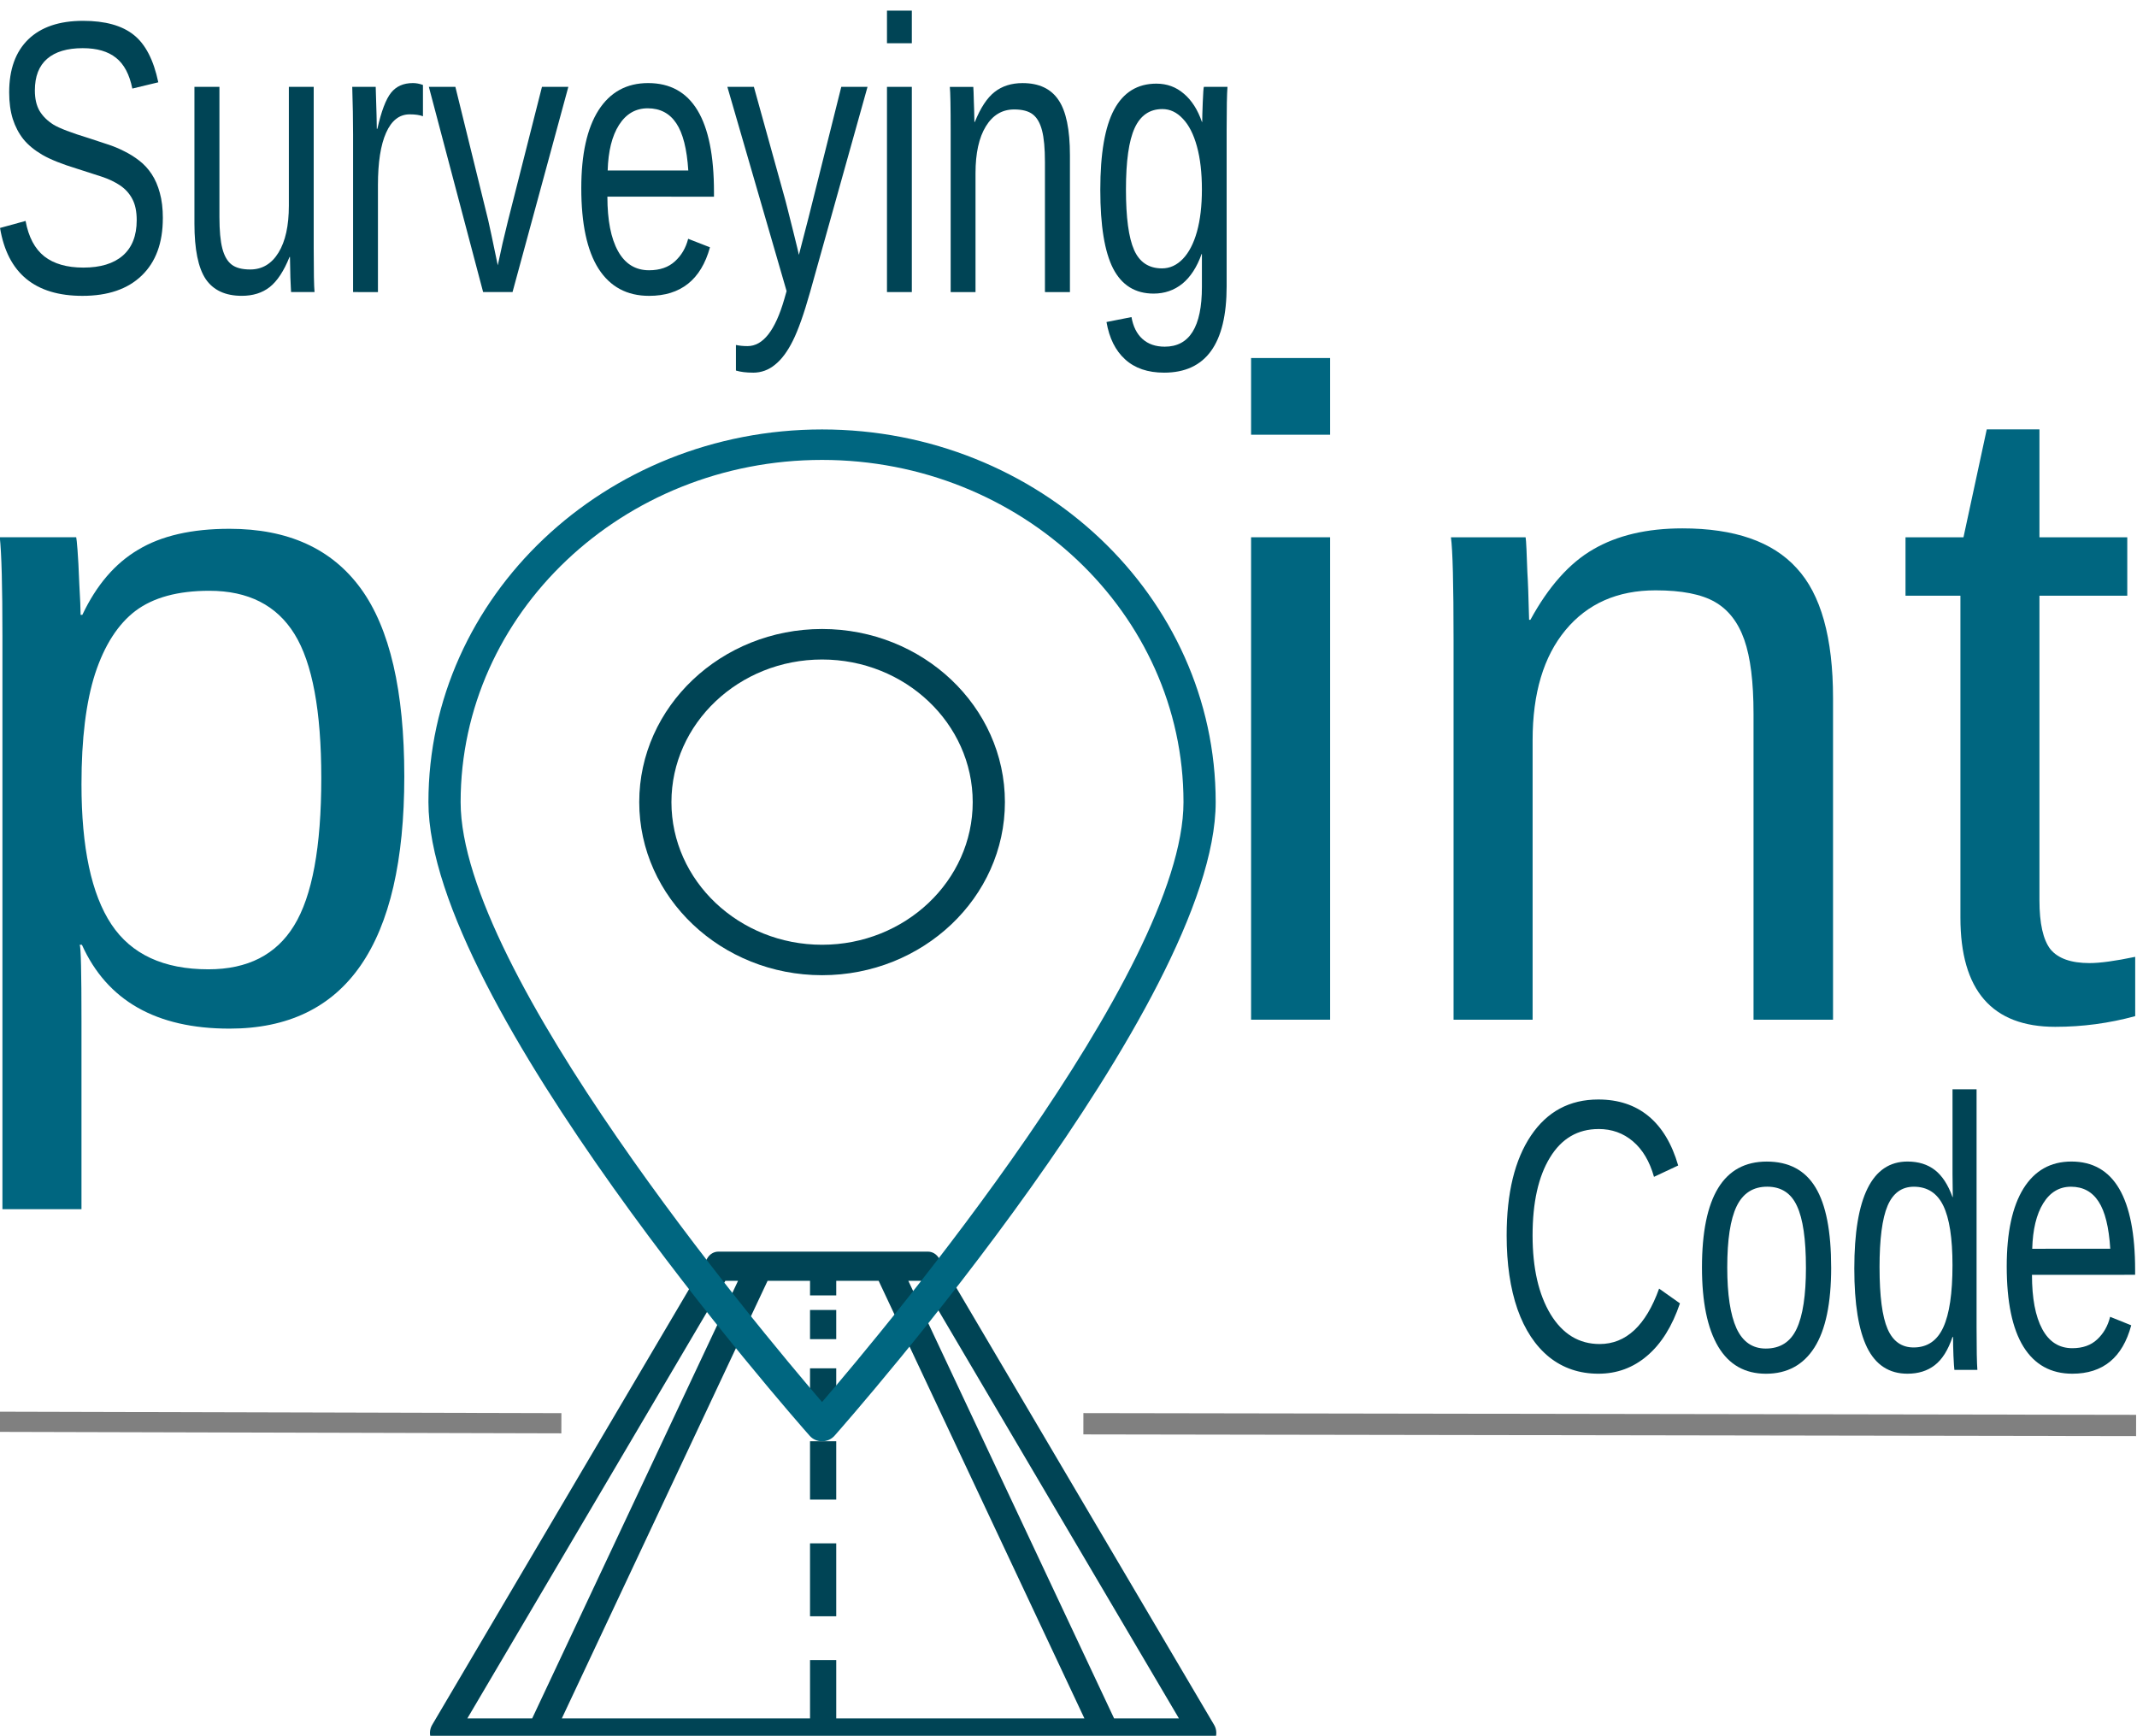 <?xml version="1.0" encoding="UTF-8" standalone="no"?>
<!-- Created with Inkscape (http://www.inkscape.org/) -->

<svg
   xmlns:dc="http://purl.org/dc/elements/1.1/"
   xmlns:cc="http://creativecommons.org/ns#"
   xmlns:rdf="http://www.w3.org/1999/02/22-rdf-syntax-ns#"
   xmlns:svg="http://www.w3.org/2000/svg"
   xmlns="http://www.w3.org/2000/svg"
   xmlns:sodipodi="http://sodipodi.sourceforge.net/DTD/sodipodi-0.dtd"
   xmlns:inkscape="http://www.inkscape.org/namespaces/inkscape"
   width="0.863in"
   height="0.701in"
   viewBox="0 0 21.929 17.807"
   version="1.1"
   id="svg4566"
   inkscape:version="0.92.3 (2405546, 2018-03-11)"
   sodipodi:docname="logo_home.svg">
  <defs
     id="defs4560" />
  <sodipodi:namedview
     id="base"
     pagecolor="#ffffff"
     bordercolor="#666666"
     borderopacity="1.0"
     inkscape:pageopacity="0.0"
     inkscape:pageshadow="2"
     inkscape:zoom="2"
     inkscape:cx="106.47176"
     inkscape:cy="-50.811041"
     inkscape:document-units="mm"
     inkscape:current-layer="g846"
     showgrid="false"
     inkscape:window-width="1920"
     inkscape:window-height="1057"
     inkscape:window-x="-8"
     inkscape:window-y="-8"
     inkscape:window-maximized="1"
     units="in"
     width="5in"
     inkscape:snap-to-guides="true"
     fit-margin-top="0"
     fit-margin-left="0"
     fit-margin-right="0"
     fit-margin-bottom="0"
     inkscape:pagecheckerboard="false" />
  <g
     inkscape:label="Capa 1"
     inkscape:groupmode="layer"
     id="layer1"
     transform="translate(-12.605,-192.196)">
    <g
       id="g846">
      <g
         id="g894">
        <g
           id="g873"
           transform="matrix(0.228,0,0,0.249,9.73,144.43)">
          <g
             id="g853" />
          <g
             id="g908" />
          <g
             id="g910">
            <g
               id="g1635"
               transform="matrix(0.209,0,0,0.213,85.837,202.761)">
              <path
                 d="m -88.911,282.398 -59.266,-90.311 c -0.521,-0.795 -1.408,-1.273 -2.359,-1.273 h -45.155 c -0.949,0 -1.837,0.478 -2.359,1.273 l -59.266,90.311 c -0.569,0.867 -0.617,1.977 -0.124,2.89 0.492,0.914 1.447,1.481 2.483,1.481 h 163.688 c 1.038,0 1.991,-0.568 2.485,-1.481 0.493,-0.912 0.445,-2.023 -0.125,-2.89 z M -194.167,196.459 h 2.73 l -44.328,84.666 h -13.962 z m 23.876,84.666 v -11.289 h -5.644 v 11.289 h -53.447 l 44.309,-84.666 h 9.138 v 2.822 h 5.644 v -2.822 h 9.131 l 44.308,84.666 z m 59.831,0 -44.309,-84.666 h 2.73 l 55.54,84.666 z m 0,0"
                 id="path889-5"
                 style="fill:#004455;fill-opacity:1;stroke-width:0.353"
                 inkscape:connector-curvature="0" />
              <path
                 d="m -175.936,202.103 h 5.644 v 5.644 h -5.644 z m 0,0"
                 id="path891"
                 style="fill:#004455;fill-opacity:1;stroke-width:0.353"
                 inkscape:connector-curvature="0" />
              <path
                 d="m -175.936,213.392 h 5.644 v 8.467 h -5.644 z m 0,0"
                 id="path893"
                 style="fill:#004455;fill-opacity:1;stroke-width:0.353"
                 inkscape:connector-curvature="0" />
              <path
                 d="m -175.936,227.503 h 5.644 v 11.289 h -5.644 z m 0,0"
                 id="path895"
                 style="fill:#004455;fill-opacity:1;stroke-width:0.353"
                 inkscape:connector-curvature="0" />
              <path
                 d="m -175.936,247.258 h 5.644 v 14.111 h -5.644 z m 0,0"
                 id="path897"
                 style="fill:#004455;fill-opacity:1;stroke-width:0.353"
                 inkscape:connector-curvature="0" />
            </g>
            <g
               id="g3772"
               transform="matrix(1.449,0,0,1.256,25.551,209.519)">
              <path
                 d="m 16.603,17.908 c -3.131,0 -5.679,-2.548 -5.679,-5.68 0,-3.132 2.547,-5.68 5.679,-5.68 3.132,0 5.679,2.548 5.679,5.68 0,3.132 -2.548,5.68 -5.679,5.68 z m 0,-10.359 c -2.58,0 -4.679,2.099 -4.679,4.68 0,2.581 2.099,4.68 4.679,4.68 2.58,0 4.679,-2.099 4.679,-4.68 0,-2.581 -2.099,-4.68 -4.679,-4.68 z"
                 id="path3766"
                 inkscape:connector-curvature="0"
                 style="fill:#004455;fill-opacity:1" />
            </g>
            <path
               d="m 49.608,251.221 c -0.214,0 -0.417,-0.082 -0.555,-0.225 -0.701,-0.725 -17.161,-17.852 -17.161,-26.119 0,-8.468 7.947,-15.358 17.716,-15.358 9.769,0 17.716,6.89 17.716,15.358 0,8.268 -16.46,25.394 -17.16,26.12 -0.139,0.142 -0.343,0.224 -0.556,0.224 z m 0,-40.446 c -8.97,0 -16.267,6.326 -16.267,14.102 0,6.997 13.353,21.62 16.267,24.726 2.912,-3.107 16.267,-17.731 16.267,-24.726 -0.001,-7.776 -7.298,-14.102 -16.267,-14.102 z"
               id="path3768"
               inkscape:connector-curvature="0"
               style="fill:#006680;fill-opacity:1;stroke-width:1.349" />
            <g
               id="text3976"
               style="font-style:normal;font-variant:normal;font-weight:normal;font-stretch:normal;font-size:39.039px;line-height:1.25;font-family:'Century Gothic', arial;letter-spacing:0px;word-spacing:0px;fill:#000000;fill-opacity:1;stroke:none;stroke-width:0.203"
               transform="scale(1.037,0.964)"
               aria-label="p   int">
              <path
                 inkscape:connector-curvature="0"
                 id="path875"
                 style="font-style:normal;font-variant:normal;font-weight:normal;font-stretch:normal;font-size:39.039px;font-family:'Century Gothic', arial;fill:#006680;fill-opacity:1;stroke-width:0.203"
                 d="m 29.707,232.171 q 0,10.789 -7.587,10.789 -4.765,0 -6.405,-3.584 h -0.095 q 0.076,0.152 0.076,3.241 v 8.063 h -3.431 v -24.514 q 0,-3.183 -0.114,-4.213 h 3.317 q 0.019,0.076 0.057,0.553 0.038,0.457 0.076,1.43 0.057,0.972 0.057,1.334 h 0.076 q 0.915,-1.906 2.421,-2.783 1.506,-0.896 3.965,-0.896 3.812,0 5.7,2.554 1.887,2.554 1.887,8.025 z m -3.603,0.076 q 0,-4.308 -1.163,-6.157 -1.163,-1.849 -3.698,-1.849 -2.04,0 -3.202,0.858 -1.144,0.858 -1.754,2.688 -0.591,1.811 -0.591,4.727 0,4.06 1.296,5.985 1.296,1.925 4.213,1.925 2.554,0 3.717,-1.868 1.182,-1.887 1.182,-6.309 z" />
              <path
                 inkscape:connector-curvature="0"
                 id="path877"
                 style="font-style:normal;font-variant:normal;font-weight:normal;font-stretch:normal;font-size:39.039px;font-family:'Century Gothic', arial;fill:#006680;fill-opacity:1;stroke-width:0.203"
                 d="m 66.458,217.569 v -3.279 h 3.431 v 3.279 z m 0,25.009 v -20.625 h 3.431 v 20.625 z" />
              <path
                 inkscape:connector-curvature="0"
                 id="path879"
                 style="font-style:normal;font-variant:normal;font-weight:normal;font-stretch:normal;font-size:39.039px;font-family:'Century Gothic', arial;fill:#006680;fill-opacity:1;stroke-width:0.203"
                 d="m 88.265,242.578 v -13.076 q 0,-2.04 -0.4,-3.164 -0.4,-1.125 -1.277,-1.62 -0.877,-0.496 -2.573,-0.496 -2.478,0 -3.908,1.697 -1.43,1.697 -1.43,4.708 v 11.952 h -3.431 v -16.222 q 0,-3.603 -0.114,-4.403 h 3.241 q 0.019,0.095 0.038,0.515 0.019,0.419 0.038,0.972 0.038,0.534 0.076,2.04 h 0.057 q 1.182,-2.135 2.726,-3.012 1.563,-0.896 3.87,-0.896 3.393,0 4.956,1.697 1.582,1.677 1.582,5.566 v 13.744 z" />
              <path
                 inkscape:connector-curvature="0"
                 id="path881"
                 style="font-style:normal;font-variant:normal;font-weight:normal;font-stretch:normal;font-size:39.039px;font-family:'Century Gothic', arial;fill:#006680;fill-opacity:1;stroke-width:0.203"
                 d="m 104.83,242.426 q -1.697,0.457 -3.469,0.457 -4.117,0 -4.117,-4.67 V 224.451 h -2.383 v -2.497 h 2.516 l 1.01,-4.613 h 2.287 v 4.613 h 3.812 v 2.497 h -3.812 v 13.019 q 0,1.487 0.477,2.097 0.496,0.591 1.697,0.591 0.686,0 1.982,-0.267 z" />
            </g>
            <g
               id="text5043"
               style="font-style:normal;font-variant:normal;font-weight:normal;font-stretch:normal;font-size:15.731px;line-height:1.25;font-family:'Bauhaus 93';-inkscape-font-specification:'Bauhaus 93, ';letter-spacing:0px;word-spacing:0px;fill:#000000;fill-opacity:1;stroke:none;stroke-width:0.393"
               transform="scale(0.892,1.122)"
               aria-label="Surveying">
              <path
                 inkscape:connector-curvature="0"
                 id="path856"
                 style="font-style:normal;font-variant:normal;font-weight:normal;font-stretch:normal;font-size:14.267px;font-family:'Century Gothic', arial;fill:#004455;fill-opacity:1;stroke-width:0.393"
                 d="m 22.352,178.981 q 0,1.358 -1.066,2.104 -1.059,0.745 -2.989,0.745 -3.588,0 -4.159,-2.494 l 1.289,-0.258 q 0.223,0.885 0.947,1.303 0.725,0.411 1.971,0.411 1.289,0 1.985,-0.439 0.704,-0.446 0.704,-1.303 0,-0.481 -0.223,-0.78 -0.216,-0.3 -0.613,-0.495 -0.397,-0.195 -0.947,-0.327 -0.55,-0.132 -1.219,-0.286 -1.163,-0.258 -1.769,-0.516 -0.599,-0.258 -0.947,-0.571 -0.348,-0.32 -0.536,-0.745 -0.181,-0.425 -0.181,-0.975 0,-1.261 0.961,-1.944 0.968,-0.683 2.766,-0.683 1.672,0 2.557,0.516 0.885,0.509 1.24,1.742 l -1.31,0.23 q -0.216,-0.78 -0.822,-1.129 -0.606,-0.355 -1.679,-0.355 -1.177,0 -1.797,0.39 -0.62,0.39 -0.62,1.163 0,0.453 0.237,0.752 0.244,0.293 0.697,0.502 0.453,0.202 1.804,0.502 0.453,0.104 0.899,0.216 0.453,0.104 0.864,0.258 0.411,0.146 0.766,0.348 0.362,0.202 0.627,0.495 0.265,0.293 0.411,0.69 0.153,0.397 0.153,0.933 z" />
              <path
                 inkscape:connector-curvature="0"
                 id="path858"
                 style="font-style:normal;font-variant:normal;font-weight:normal;font-stretch:normal;font-size:14.267px;font-family:'Century Gothic', arial;fill:#004455;fill-opacity:1;stroke-width:0.393"
                 d="m 25.208,174.153 v 4.779 q 0,0.745 0.146,1.156 0.146,0.411 0.467,0.592 0.32,0.181 0.94,0.181 0.906,0 1.428,-0.62 0.522,-0.62 0.522,-1.721 v -4.368 h 1.254 v 5.928 q 0,1.317 0.042,1.609 h -1.184 q -0.007,-0.035 -0.014,-0.188 -0.007,-0.153 -0.021,-0.348 -0.007,-0.202 -0.021,-0.752 h -0.021 q -0.432,0.78 -1.003,1.108 -0.564,0.32 -1.407,0.32 -1.24,0 -1.818,-0.613 -0.571,-0.62 -0.571,-2.041 v -5.023 z" />
              <path
                 inkscape:connector-curvature="0"
                 id="path860"
                 style="font-style:normal;font-variant:normal;font-weight:normal;font-stretch:normal;font-size:14.267px;font-family:'Century Gothic', arial;fill:#004455;fill-opacity:1;stroke-width:0.393"
                 d="m 31.951,181.691 v -5.782 q 0,-0.794 -0.042,-1.756 h 1.184 q 0.056,1.282 0.056,1.54 h 0.028 q 0.3,-0.968 0.69,-1.324 0.39,-0.355 1.101,-0.355 0.251,0 0.509,0.07 v 1.149 q -0.251,-0.07 -0.669,-0.07 -0.78,0 -1.191,0.676 -0.411,0.669 -0.411,1.923 v 3.929 z" />
              <path
                 inkscape:connector-curvature="0"
                 id="path862"
                 style="font-style:normal;font-variant:normal;font-weight:normal;font-stretch:normal;font-size:14.267px;font-family:'Century Gothic', arial;fill:#004455;fill-opacity:1;stroke-width:0.393"
                 d="m 39.997,181.691 h -1.484 l -2.738,-7.538 h 1.338 l 1.658,4.904 q 0.091,0.279 0.481,1.651 l 0.244,-0.815 0.272,-0.822 1.714,-4.918 h 1.331 z" />
              <path
                 inkscape:connector-curvature="0"
                 id="path864"
                 style="font-style:normal;font-variant:normal;font-weight:normal;font-stretch:normal;font-size:14.267px;font-family:'Century Gothic', arial;fill:#004455;fill-opacity:1;stroke-width:0.393"
                 d="m 44.783,178.187 q 0,1.296 0.536,1.999 0.536,0.704 1.567,0.704 0.815,0 1.303,-0.327 0.495,-0.327 0.669,-0.829 l 1.101,0.313 q -0.676,1.783 -3.072,1.783 -1.672,0 -2.55,-0.996 -0.871,-0.996 -0.871,-2.961 0,-1.867 0.871,-2.863 0.878,-0.996 2.501,-0.996 3.323,0 3.323,4.006 v 0.167 z m 4.082,-0.961 q -0.104,-1.191 -0.606,-1.735 -0.502,-0.55 -1.442,-0.55 -0.913,0 -1.449,0.613 -0.529,0.606 -0.571,1.672 z" />
              <path
                 inkscape:connector-curvature="0"
                 id="path866"
                 style="font-style:normal;font-variant:normal;font-weight:normal;font-stretch:normal;font-size:14.267px;font-family:'Century Gothic', arial;fill:#004455;fill-opacity:1;stroke-width:0.393"
                 d="m 52.133,184.651 q -0.516,0 -0.864,-0.077 v -0.94 q 0.265,0.042 0.585,0.042 1.17,0 1.853,-1.721 l 0.118,-0.3 -2.989,-7.503 h 1.338 l 1.588,4.166 q 0.035,0.098 0.084,0.237 0.049,0.132 0.313,0.906 0.265,0.773 0.286,0.864 l 0.488,-1.372 1.651,-4.8 h 1.324 l -2.898,7.538 q -0.467,1.205 -0.871,1.79 -0.404,0.592 -0.899,0.878 -0.488,0.293 -1.108,0.293 z" />
              <path
                 inkscape:connector-curvature="0"
                 id="path868"
                 style="font-style:normal;font-variant:normal;font-weight:normal;font-stretch:normal;font-size:14.267px;font-family:'Century Gothic', arial;fill:#004455;fill-opacity:1;stroke-width:0.393"
                 d="m 58.89,172.551 v -1.198 h 1.254 v 1.198 z m 0,9.14 v -7.538 h 1.254 v 7.538 z" />
              <path
                 inkscape:connector-curvature="0"
                 id="path870"
                 style="font-style:normal;font-variant:normal;font-weight:normal;font-stretch:normal;font-size:14.267px;font-family:'Century Gothic', arial;fill:#004455;fill-opacity:1;stroke-width:0.393"
                 d="m 66.86,181.691 v -4.779 q 0,-0.745 -0.146,-1.156 -0.146,-0.411 -0.467,-0.592 -0.32,-0.181 -0.94,-0.181 -0.906,0 -1.428,0.62 -0.522,0.62 -0.522,1.721 v 4.368 h -1.254 v -5.928 q 0,-1.317 -0.042,-1.609 h 1.184 q 0.007,0.035 0.014,0.188 0.007,0.153 0.014,0.355 0.014,0.195 0.028,0.745 h 0.021 q 0.432,-0.78 0.996,-1.101 0.571,-0.327 1.414,-0.327 1.24,0 1.811,0.62 0.578,0.613 0.578,2.034 v 5.023 z" />
              <path
                 inkscape:connector-curvature="0"
                 id="path872"
                 style="font-style:normal;font-variant:normal;font-weight:normal;font-stretch:normal;font-size:14.267px;font-family:'Century Gothic', arial;fill:#004455;fill-opacity:1;stroke-width:0.393"
                 d="m 72.871,184.651 q -1.233,0 -1.965,-0.488 -0.731,-0.481 -0.94,-1.372 l 1.261,-0.181 q 0.125,0.522 0.55,0.801 0.432,0.286 1.129,0.286 1.874,0 1.874,-2.194 v -1.212 h -0.014 q -0.355,0.725 -0.975,1.094 -0.62,0.362 -1.449,0.362 -1.386,0 -2.041,-0.92 -0.648,-0.92 -0.648,-2.891 0,-1.999 0.697,-2.947 0.704,-0.954 2.132,-0.954 0.801,0 1.386,0.369 0.592,0.362 0.913,1.038 h 0.014 q 0,-0.209 0.028,-0.725 0.028,-0.516 0.056,-0.564 h 1.191 q -0.042,0.376 -0.042,1.56 v 5.761 q 0,3.177 -3.156,3.177 z m 1.909,-6.729 q 0,-0.92 -0.251,-1.581 -0.251,-0.669 -0.711,-1.017 -0.453,-0.355 -1.031,-0.355 -0.961,0 -1.4,0.697 -0.439,0.697 -0.439,2.257 0,1.547 0.411,2.222 0.411,0.676 1.407,0.676 0.592,0 1.052,-0.348 0.46,-0.348 0.711,-0.996 0.251,-0.655 0.251,-1.553 z" />
            </g>
            <g
               id="text5043-3-2"
               style="font-style:normal;font-variant:normal;font-weight:normal;font-stretch:normal;font-size:17.495px;line-height:1.25;font-family:'Bauhaus 93';-inkscape-font-specification:'Bauhaus 93, ';letter-spacing:0px;word-spacing:0px;fill:#000000;fill-opacity:1;stroke:none;stroke-width:0.437"
               transform="scale(0.878,1.138)"
               aria-label="Code">
              <path
                 inkscape:connector-curvature="0"
                 id="path884"
                 style="font-style:normal;font-variant:normal;font-weight:normal;font-stretch:normal;font-size:14.025px;font-family:'Century Gothic', arial;fill:#004455;fill-opacity:1;stroke-width:0.437"
                 d="m 96.306,209.448 q -1.603,0 -2.493,1.034 -0.89,1.027 -0.89,2.821 0,1.774 0.925,2.856 0.931,1.075 2.513,1.075 2.027,0 3.048,-2.007 l 1.068,0.534 q -0.596,1.246 -1.678,1.897 -1.075,0.651 -2.5,0.651 -1.459,0 -2.527,-0.603 -1.061,-0.61 -1.623,-1.733 -0.555,-1.13 -0.555,-2.671 0,-2.308 1.246,-3.616 1.246,-1.308 3.452,-1.308 1.541,0 2.575,0.603 1.034,0.603 1.52,1.787 l -1.24,0.411 q -0.336,-0.842 -1.082,-1.287 -0.74,-0.445 -1.76,-0.445 z" />
              <path
                 inkscape:connector-curvature="0"
                 id="path886"
                 style="font-style:normal;font-variant:normal;font-weight:normal;font-stretch:normal;font-size:14.025px;font-family:'Century Gothic', arial;fill:#004455;fill-opacity:1;stroke-width:0.437"
                 d="m 108.229,214.461 q 0,1.945 -0.856,2.897 -0.856,0.952 -2.486,0.952 -1.623,0 -2.452,-0.986 -0.829,-0.993 -0.829,-2.863 0,-3.835 3.321,-3.835 1.698,0 2.5,0.938 0.801,0.931 0.801,2.897 z m -1.294,0 q 0,-1.534 -0.459,-2.226 -0.452,-0.699 -1.527,-0.699 -1.082,0 -1.568,0.712 -0.479,0.705 -0.479,2.212 0,1.466 0.473,2.205 0.479,0.733 1.5,0.733 1.109,0 1.582,-0.712 0.479,-0.712 0.479,-2.226 z" />
              <path
                 inkscape:connector-curvature="0"
                 id="path888"
                 style="font-style:normal;font-variant:normal;font-weight:normal;font-stretch:normal;font-size:14.025px;font-family:'Century Gothic', arial;fill:#004455;fill-opacity:1;stroke-width:0.437"
                 d="m 114.448,216.981 q -0.342,0.712 -0.911,1.02 -0.562,0.308 -1.397,0.308 -1.404,0 -2.068,-0.945 -0.657,-0.945 -0.657,-2.863 0,-3.876 2.726,-3.876 0.842,0 1.404,0.308 0.562,0.308 0.904,0.979 h 0.014 l -0.014,-0.829 v -3.075 h 1.233 v 8.636 q 0,1.157 0.041,1.527 h -1.178 q -0.021,-0.11 -0.048,-0.507 -0.021,-0.397 -0.021,-0.685 z m -3.739,-2.52 q 0,1.555 0.411,2.226 0.411,0.671 1.335,0.671 1.048,0 1.52,-0.726 0.473,-0.726 0.473,-2.253 0,-1.472 -0.473,-2.157 -0.473,-0.685 -1.507,-0.685 -0.931,0 -1.349,0.692 -0.411,0.685 -0.411,2.233 z" />
              <path
                 inkscape:connector-curvature="0"
                 id="path890"
                 style="font-style:normal;font-variant:normal;font-weight:normal;font-stretch:normal;font-size:14.025px;font-family:'Century Gothic', arial;fill:#004455;fill-opacity:1;stroke-width:0.437"
                 d="m 118.522,214.728 q 0,1.274 0.527,1.965 0.527,0.692 1.541,0.692 0.801,0 1.281,-0.322 0.486,-0.322 0.657,-0.815 l 1.082,0.308 q -0.664,1.753 -3.02,1.753 -1.644,0 -2.506,-0.979 -0.856,-0.979 -0.856,-2.911 0,-1.835 0.856,-2.815 0.863,-0.979 2.459,-0.979 3.267,0 3.267,3.938 v 0.164 z m 4.013,-0.945 q -0.103,-1.171 -0.596,-1.705 -0.493,-0.541 -1.418,-0.541 -0.897,0 -1.424,0.603 -0.52,0.596 -0.562,1.644 z" />
            </g>
            <path
               sodipodi:nodetypes="cc"
               inkscape:connector-curvature="0"
               id="path833"
               d="m 12.607,250.417 25.268,0.06"
               style="fill:none;stroke:#808080;stroke-width:0.832;stroke-linecap:butt;stroke-linejoin:miter;stroke-miterlimit:4;stroke-dasharray:none;stroke-opacity:1" />
            <path
               sodipodi:nodetypes="cc"
               inkscape:connector-curvature="0"
               id="path833-2"
               d="m 61.369,250.498 47.38,0.071"
               style="fill:none;stroke:#808080;stroke-width:0.878;stroke-linecap:butt;stroke-linejoin:miter;stroke-miterlimit:4;stroke-dasharray:none;stroke-opacity:1" />
          </g>
        </g>
      </g>
    </g>
  </g>
</svg>
